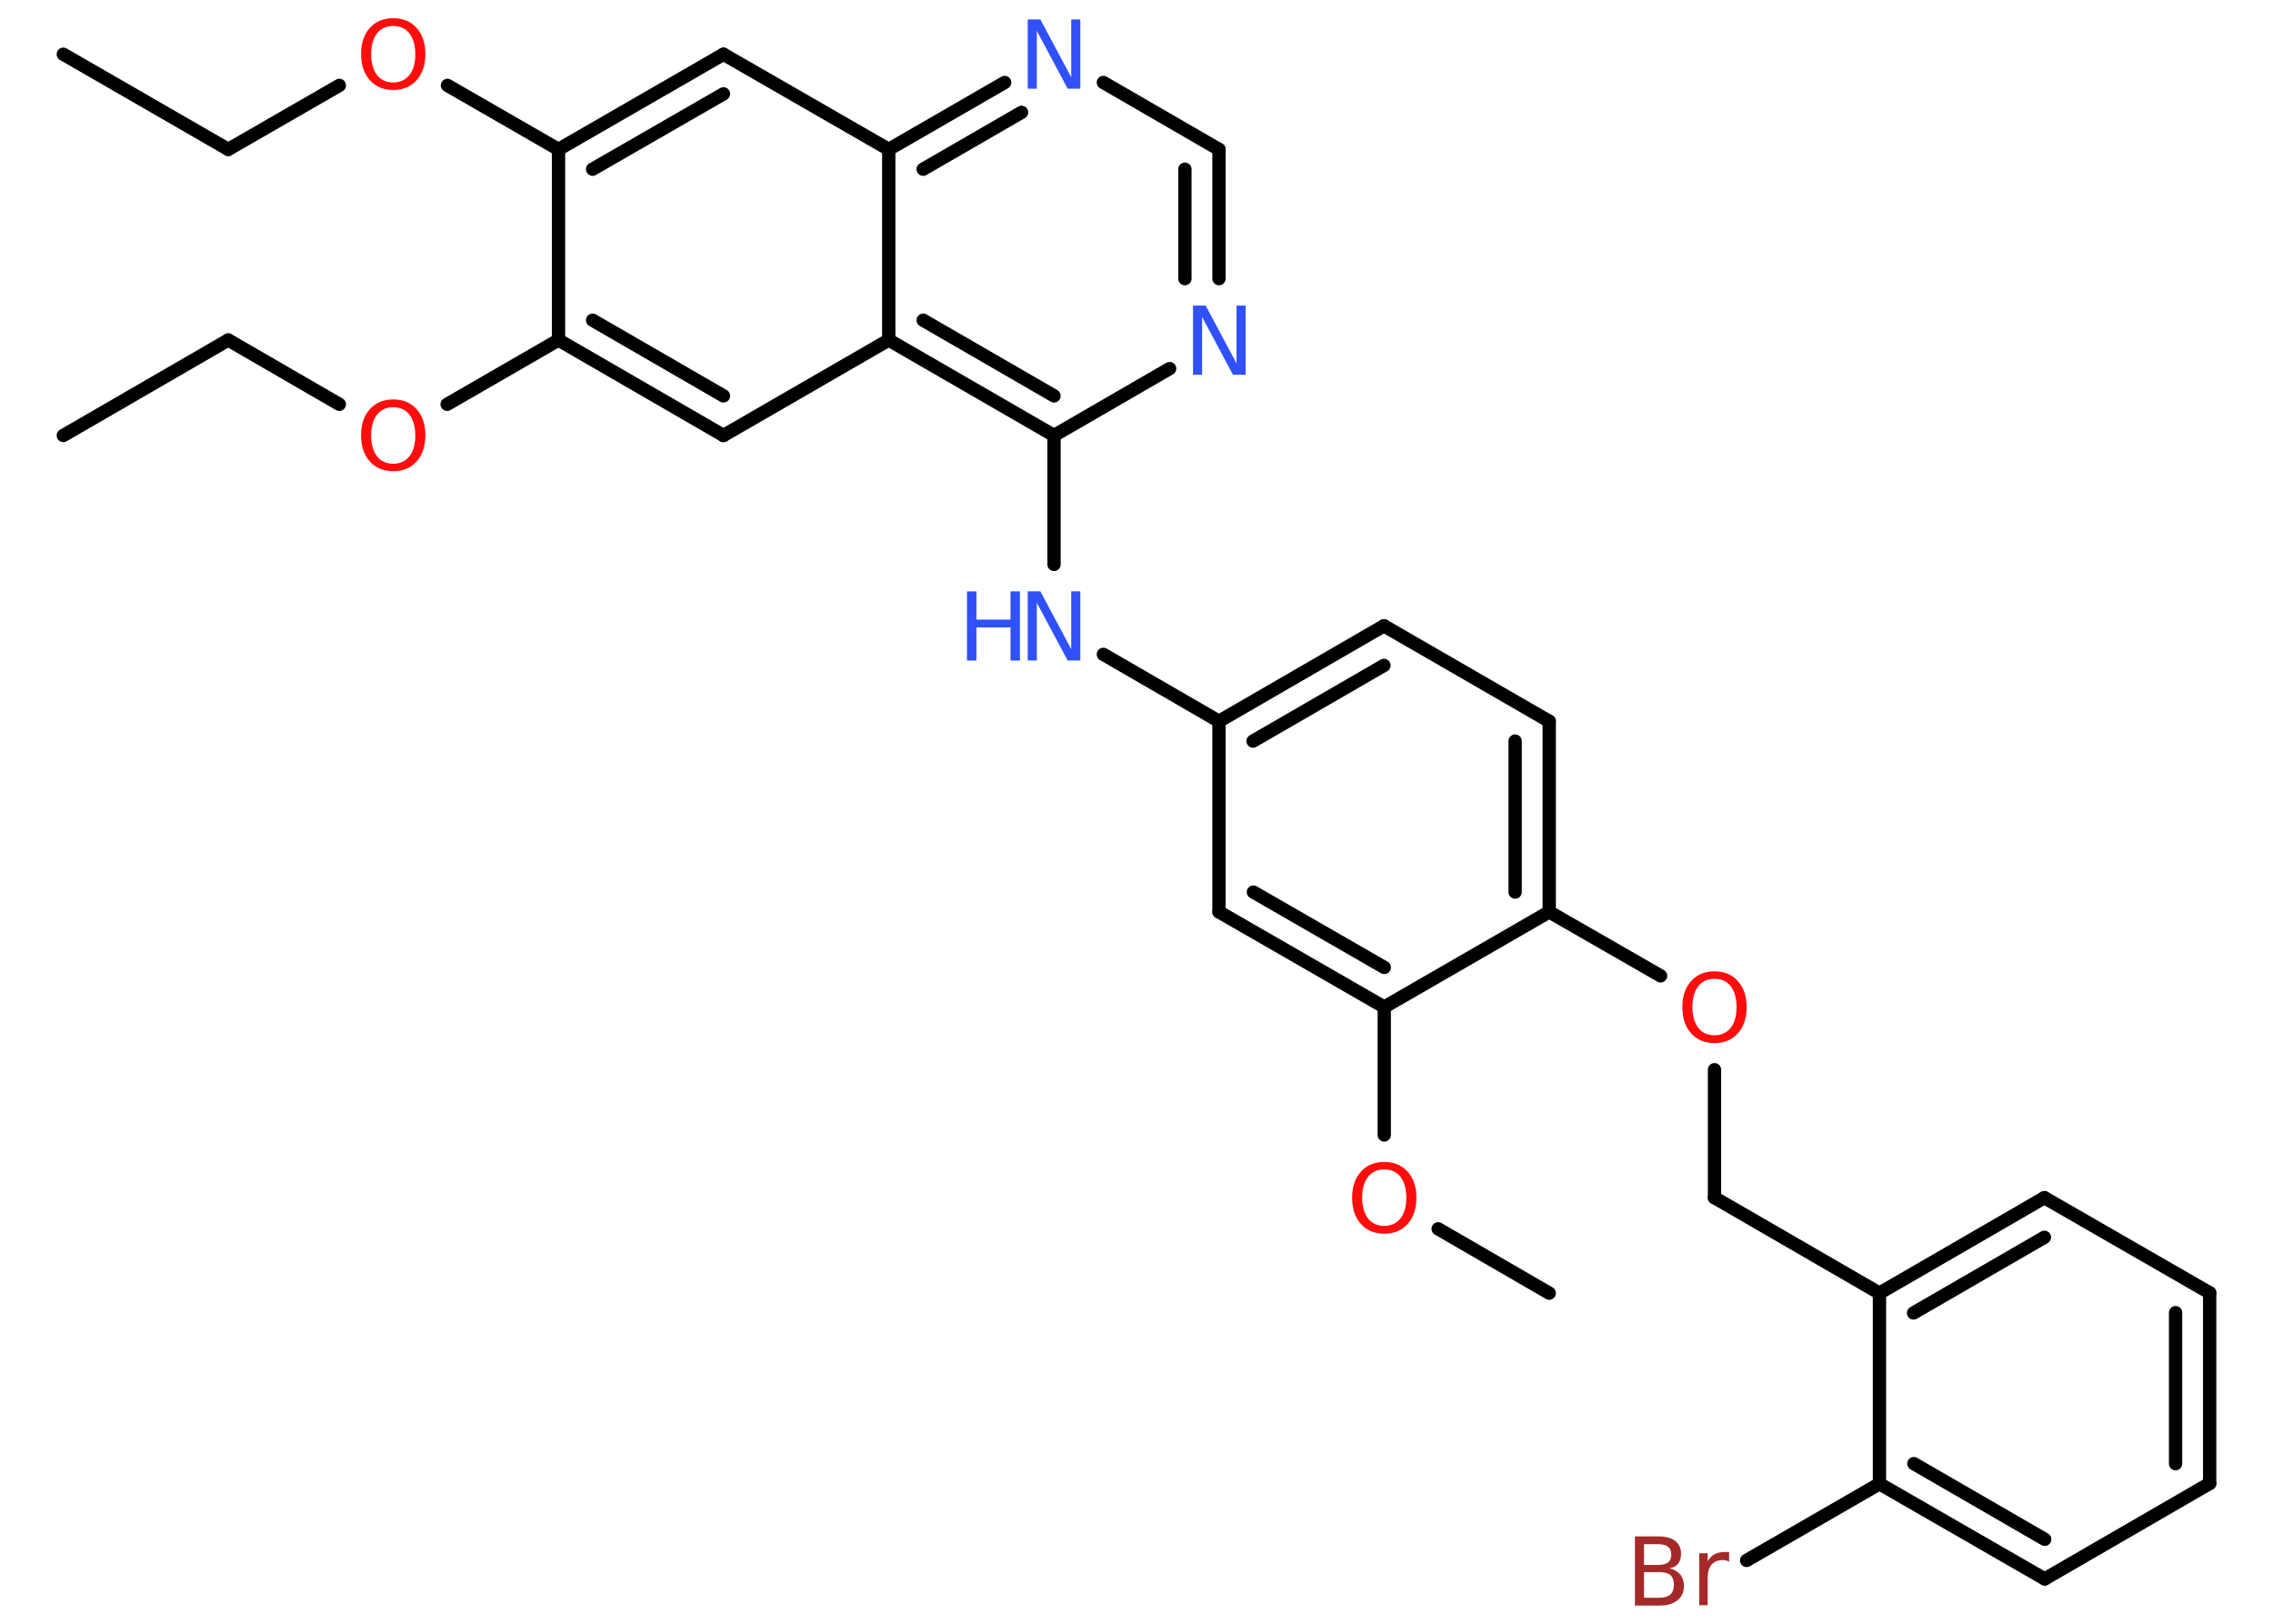 <?xml version='1.0' encoding='UTF-8'?>
<!DOCTYPE svg PUBLIC "-//W3C//DTD SVG 1.1//EN" "http://www.w3.org/Graphics/SVG/1.1/DTD/svg11.dtd">
<svg version='1.2' xmlns='http://www.w3.org/2000/svg' xmlns:xlink='http://www.w3.org/1999/xlink' width='70.0mm' height='50.0mm' viewBox='0 0 70.0 50.0'>
  <desc>Generated by the Chemistry Development Kit (http://github.com/cdk)</desc>
  <g stroke-linecap='round' stroke-linejoin='round' stroke='#000000' stroke-width='.41' fill='#FF0D0D'>
    <rect x='.0' y='.0' width='70.0' height='50.0' fill='#FFFFFF' stroke='none'/>
    <g id='mol1' class='mol'>
      <line id='mol1bnd1' class='bond' x1='1.95' y1='1.67' x2='7.03' y2='4.6'/>
      <line id='mol1bnd2' class='bond' x1='7.03' y1='4.6' x2='10.45' y2='2.63'/>
      <line id='mol1bnd3' class='bond' x1='13.78' y1='2.63' x2='17.2' y2='4.6'/>
      <g id='mol1bnd4' class='bond'>
        <line x1='22.28' y1='1.67' x2='17.2' y2='4.6'/>
        <line x1='22.28' y1='2.89' x2='18.25' y2='5.21'/>
      </g>
      <line id='mol1bnd5' class='bond' x1='22.28' y1='1.67' x2='27.37' y2='4.6'/>
      <g id='mol1bnd6' class='bond'>
        <line x1='30.94' y1='2.54' x2='27.37' y2='4.6'/>
        <line x1='31.46' y1='3.46' x2='28.43' y2='5.21'/>
      </g>
      <line id='mol1bnd7' class='bond' x1='33.98' y1='2.54' x2='37.54' y2='4.6'/>
      <g id='mol1bnd8' class='bond'>
        <line x1='37.54' y1='8.58' x2='37.54' y2='4.6'/>
        <line x1='36.49' y1='8.58' x2='36.49' y2='5.21'/>
      </g>
      <line id='mol1bnd9' class='bond' x1='36.02' y1='11.35' x2='32.46' y2='13.41'/>
      <line id='mol1bnd10' class='bond' x1='32.46' y1='13.41' x2='32.46' y2='17.38'/>
      <line id='mol1bnd11' class='bond' x1='33.98' y1='20.15' x2='37.54' y2='22.21'/>
      <g id='mol1bnd12' class='bond'>
        <line x1='42.62' y1='19.27' x2='37.54' y2='22.21'/>
        <line x1='42.62' y1='20.49' x2='38.59' y2='22.82'/>
      </g>
      <line id='mol1bnd13' class='bond' x1='42.62' y1='19.27' x2='47.71' y2='22.21'/>
      <g id='mol1bnd14' class='bond'>
        <line x1='47.71' y1='28.08' x2='47.71' y2='22.21'/>
        <line x1='46.66' y1='27.47' x2='46.66' y2='22.82'/>
      </g>
      <line id='mol1bnd15' class='bond' x1='47.71' y1='28.08' x2='51.14' y2='30.05'/>
      <line id='mol1bnd16' class='bond' x1='52.8' y1='32.94' x2='52.8' y2='36.88'/>
      <line id='mol1bnd17' class='bond' x1='52.8' y1='36.88' x2='57.88' y2='39.82'/>
      <g id='mol1bnd18' class='bond'>
        <line x1='62.96' y1='36.88' x2='57.88' y2='39.82'/>
        <line x1='62.96' y1='38.1' x2='58.93' y2='40.43'/>
      </g>
      <line id='mol1bnd19' class='bond' x1='62.96' y1='36.88' x2='68.05' y2='39.81'/>
      <g id='mol1bnd20' class='bond'>
        <line x1='68.05' y1='45.68' x2='68.05' y2='39.81'/>
        <line x1='67.0' y1='45.07' x2='67.0' y2='40.42'/>
      </g>
      <line id='mol1bnd21' class='bond' x1='68.05' y1='45.68' x2='62.97' y2='48.62'/>
      <g id='mol1bnd22' class='bond'>
        <line x1='57.88' y1='45.69' x2='62.97' y2='48.62'/>
        <line x1='58.94' y1='45.07' x2='62.97' y2='47.4'/>
      </g>
      <line id='mol1bnd23' class='bond' x1='57.88' y1='39.82' x2='57.88' y2='45.69'/>
      <line id='mol1bnd24' class='bond' x1='57.88' y1='45.69' x2='53.79' y2='48.05'/>
      <line id='mol1bnd25' class='bond' x1='47.71' y1='28.08' x2='42.63' y2='31.01'/>
      <line id='mol1bnd26' class='bond' x1='42.63' y1='31.01' x2='42.63' y2='34.95'/>
      <line id='mol1bnd27' class='bond' x1='44.29' y1='37.84' x2='47.71' y2='39.82'/>
      <g id='mol1bnd28' class='bond'>
        <line x1='37.54' y1='28.08' x2='42.63' y2='31.01'/>
        <line x1='38.6' y1='27.47' x2='42.63' y2='29.79'/>
      </g>
      <line id='mol1bnd29' class='bond' x1='37.54' y1='22.21' x2='37.54' y2='28.08'/>
      <g id='mol1bnd30' class='bond'>
        <line x1='27.37' y1='10.47' x2='32.46' y2='13.41'/>
        <line x1='28.43' y1='9.86' x2='32.46' y2='12.19'/>
      </g>
      <line id='mol1bnd31' class='bond' x1='27.37' y1='4.6' x2='27.37' y2='10.47'/>
      <line id='mol1bnd32' class='bond' x1='27.37' y1='10.47' x2='22.28' y2='13.41'/>
      <g id='mol1bnd33' class='bond'>
        <line x1='17.2' y1='10.47' x2='22.28' y2='13.41'/>
        <line x1='18.25' y1='9.86' x2='22.28' y2='12.19'/>
      </g>
      <line id='mol1bnd34' class='bond' x1='17.2' y1='4.6' x2='17.2' y2='10.47'/>
      <line id='mol1bnd35' class='bond' x1='17.2' y1='10.47' x2='13.77' y2='12.45'/>
      <line id='mol1bnd36' class='bond' x1='10.45' y1='12.45' x2='7.03' y2='10.47'/>
      <line id='mol1bnd37' class='bond' x1='7.03' y1='10.47' x2='1.95' y2='13.41'/>
      <path id='mol1atm3' class='atom' d='M12.11 .8q-.32 .0 -.5 .23q-.18 .23 -.18 .64q.0 .4 .18 .64q.18 .23 .5 .23q.31 .0 .5 -.23q.18 -.23 .18 -.64q.0 -.4 -.18 -.64q-.18 -.23 -.5 -.23zM12.11 .56q.45 .0 .72 .3q.27 .3 .27 .8q.0 .51 -.27 .81q-.27 .3 -.72 .3q-.45 .0 -.72 -.3q-.27 -.3 -.27 -.81q.0 -.5 .27 -.8q.27 -.3 .72 -.3z' stroke='none'/>
      <path id='mol1atm7' class='atom' d='M31.65 .6h.39l.95 1.78v-1.78h.28v2.13h-.39l-.95 -1.78v1.78h-.28v-2.13z' stroke='none' fill='#3050F8'/>
      <path id='mol1atm9' class='atom' d='M36.74 9.41h.39l.95 1.78v-1.78h.28v2.13h-.39l-.95 -1.78v1.78h-.28v-2.13z' stroke='none' fill='#3050F8'/>
      <g id='mol1atm11' class='atom'>
        <path d='M31.65 18.21h.39l.95 1.78v-1.78h.28v2.13h-.39l-.95 -1.78v1.78h-.28v-2.13z' stroke='none' fill='#3050F8'/>
        <path d='M29.78 18.21h.29v.87h1.05v-.87h.29v2.13h-.29v-1.02h-1.05v1.02h-.29v-2.13z' stroke='none' fill='#3050F8'/>
      </g>
      <path id='mol1atm16' class='atom' d='M52.8 30.14q-.32 .0 -.5 .23q-.18 .23 -.18 .64q.0 .4 .18 .64q.18 .23 .5 .23q.31 .0 .5 -.23q.18 -.23 .18 -.64q.0 -.4 -.18 -.64q-.18 -.23 -.5 -.23zM52.8 29.91q.45 .0 .72 .3q.27 .3 .27 .8q.0 .51 -.27 .81q-.27 .3 -.72 .3q-.45 .0 -.72 -.3q-.27 -.3 -.27 -.81q.0 -.5 .27 -.8q.27 -.3 .72 -.3z' stroke='none'/>
      <path id='mol1atm24' class='atom' d='M50.63 48.42v.78h.46q.24 .0 .35 -.1q.11 -.1 .11 -.3q.0 -.2 -.11 -.3q-.11 -.09 -.35 -.09h-.46zM50.63 47.55v.64h.43q.21 .0 .31 -.08q.1 -.08 .1 -.24q.0 -.16 -.1 -.24q-.1 -.08 -.31 -.08h-.43zM50.35 47.31h.73q.33 .0 .51 .14q.18 .14 .18 .39q.0 .2 -.09 .31q-.09 .12 -.27 .14q.21 .05 .33 .19q.12 .14 .12 .36q.0 .28 -.2 .44q-.2 .16 -.55 .16h-.76v-2.13zM53.26 48.09q-.05 -.02 -.1 -.04q-.05 -.01 -.11 -.01q-.22 .0 -.34 .14q-.12 .14 -.12 .41v.84h-.26v-1.6h.26v.25q.08 -.15 .21 -.22q.13 -.07 .32 -.07q.03 .0 .06 .0q.03 .0 .07 .01v.27z' stroke='none' fill='#A62929'/>
      <path id='mol1atm26' class='atom' d='M42.63 36.01q-.32 .0 -.5 .23q-.18 .23 -.18 .64q.0 .4 .18 .64q.18 .23 .5 .23q.31 .0 .5 -.23q.18 -.23 .18 -.64q.0 -.4 -.18 -.64q-.18 -.23 -.5 -.23zM42.63 35.78q.45 .0 .72 .3q.27 .3 .27 .8q.0 .51 -.27 .81q-.27 .3 -.72 .3q-.45 .0 -.72 -.3q-.27 -.3 -.27 -.81q.0 -.5 .27 -.8q.27 -.3 .72 -.3z' stroke='none'/>
      <path id='mol1atm32' class='atom' d='M12.11 12.54q-.32 .0 -.5 .23q-.18 .23 -.18 .64q.0 .4 .18 .64q.18 .23 .5 .23q.31 .0 .5 -.23q.18 -.23 .18 -.64q.0 -.4 -.18 -.64q-.18 -.23 -.5 -.23zM12.11 12.3q.45 .0 .72 .3q.27 .3 .27 .8q.0 .51 -.27 .81q-.27 .3 -.72 .3q-.45 .0 -.72 -.3q-.27 -.3 -.27 -.81q.0 -.5 .27 -.8q.27 -.3 .72 -.3z' stroke='none'/>
    </g>
  </g>
</svg>

